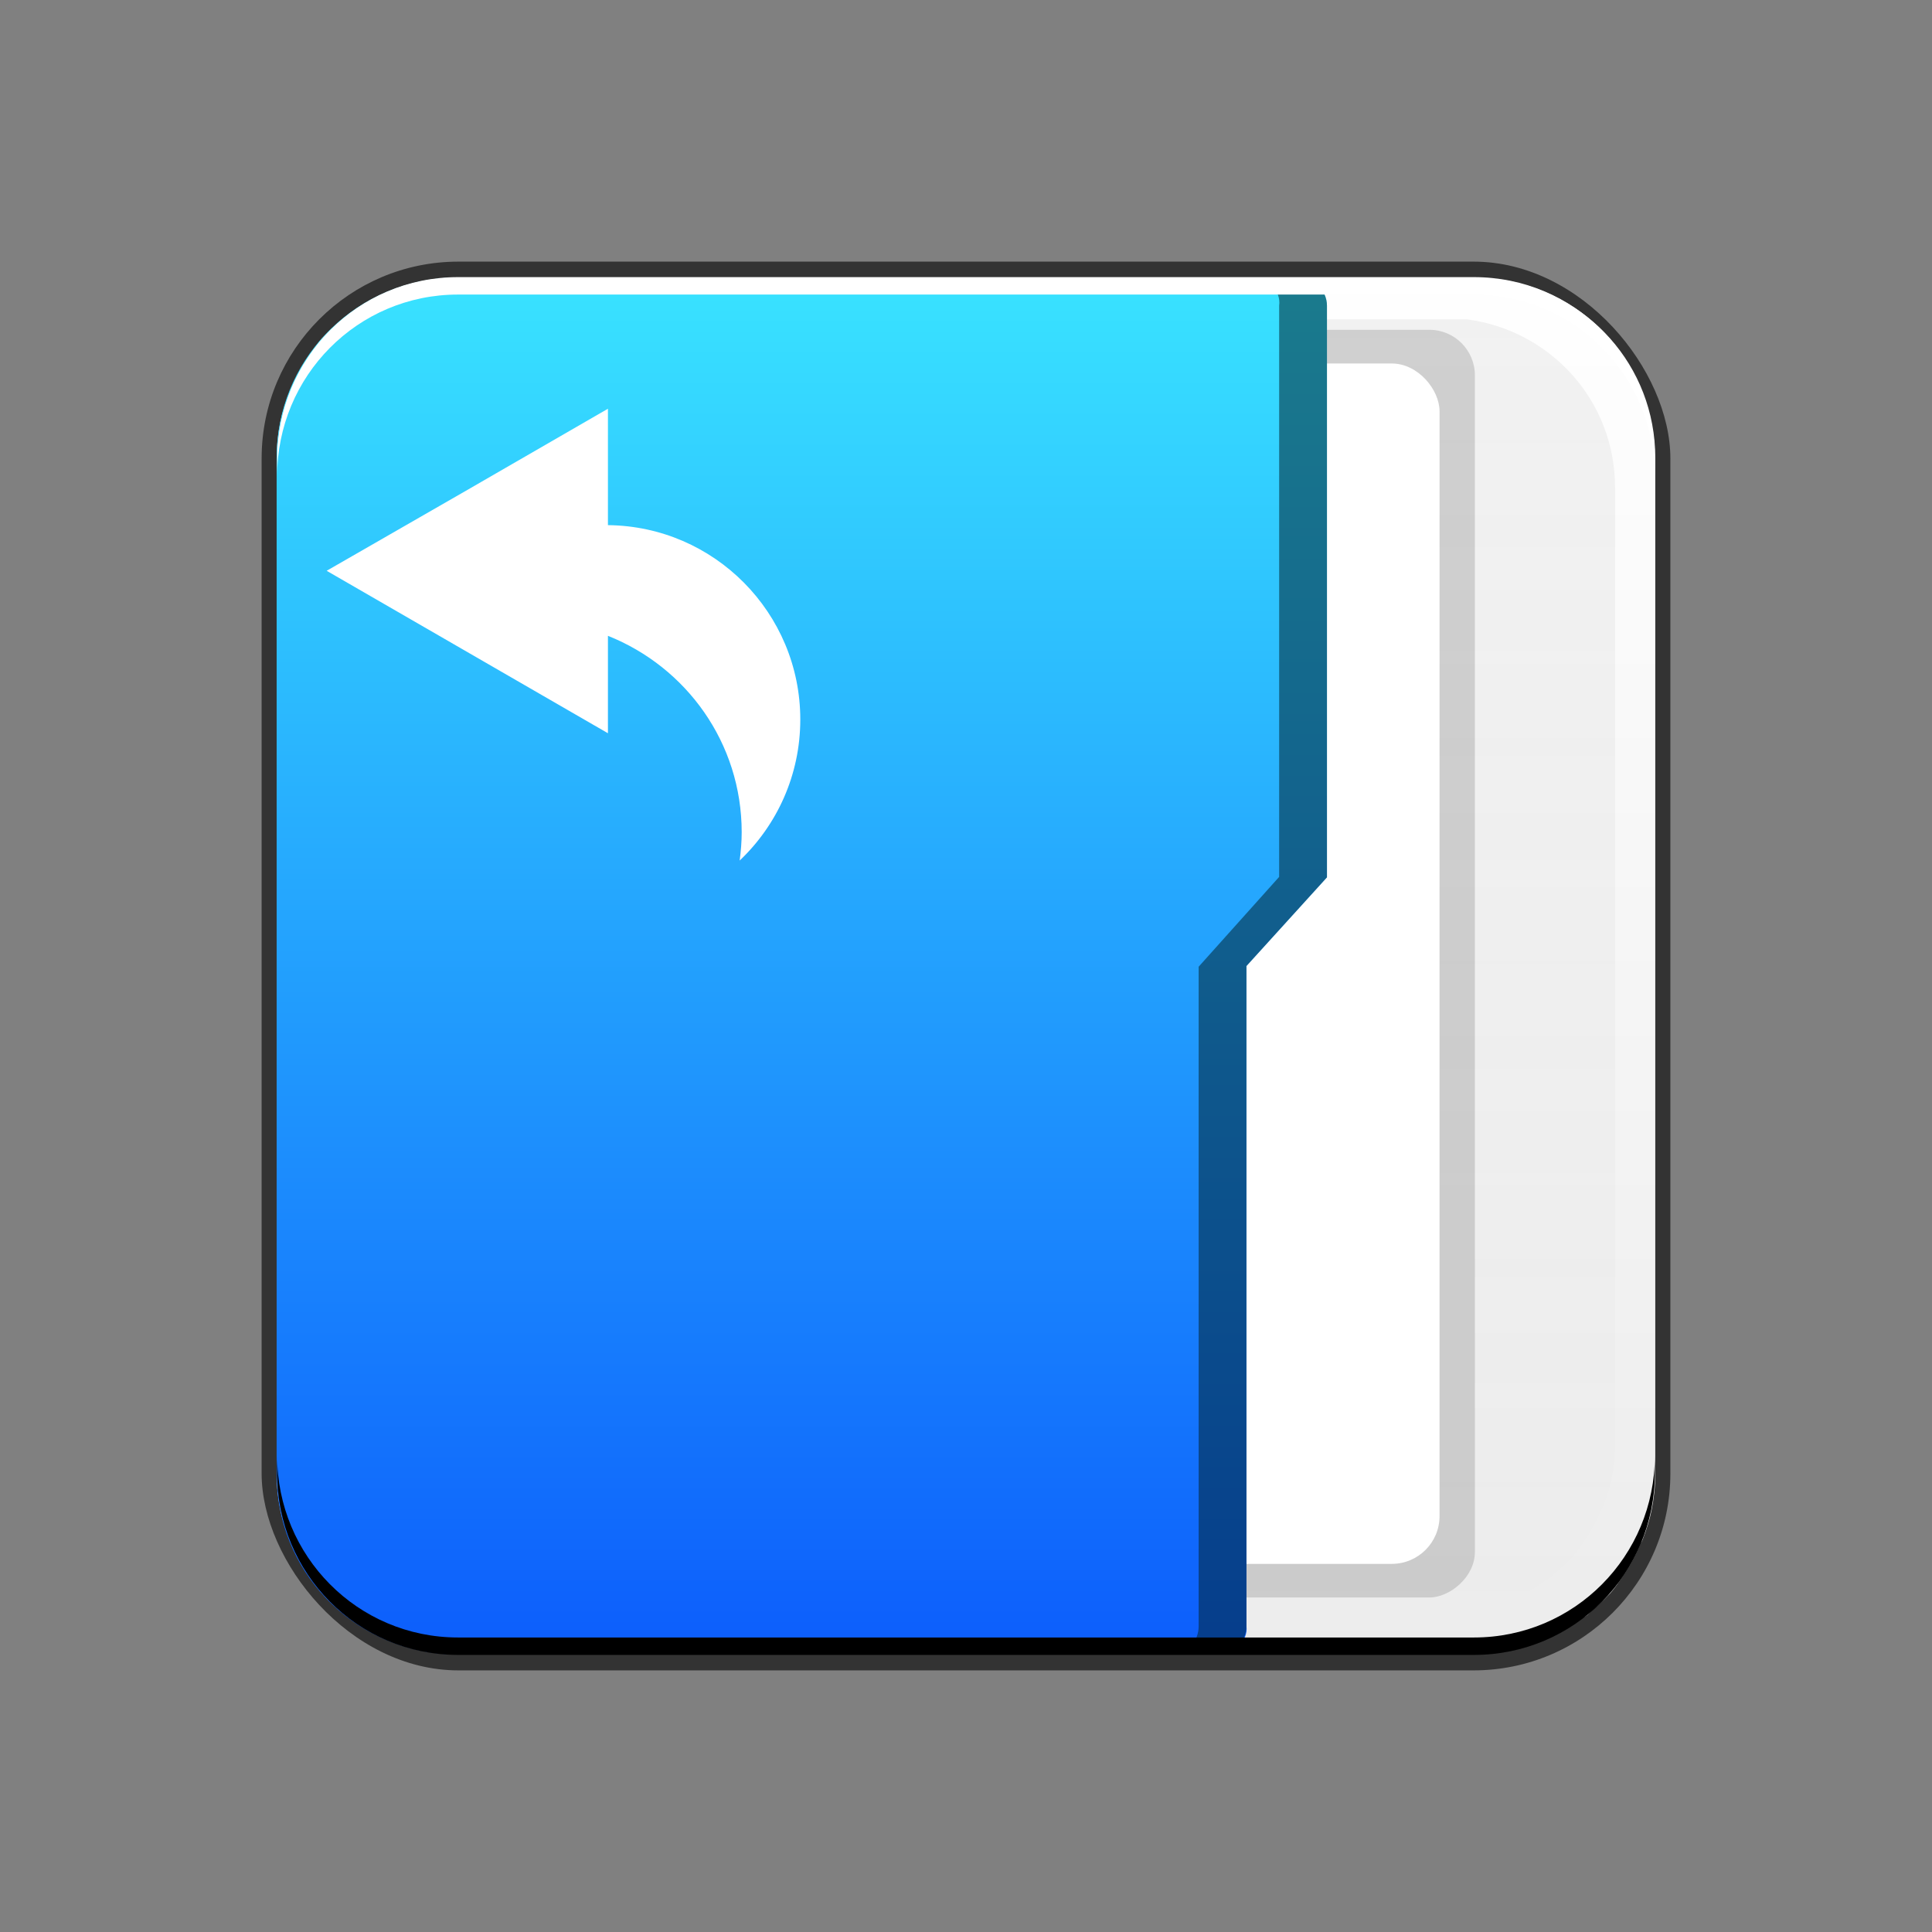 <?xml version="1.0" encoding="UTF-8" standalone="no"?>
<!-- Created with Inkscape (http://www.inkscape.org/) -->

<svg
   xmlns:dc="http://purl.org/dc/elements/1.1/"
   xmlns:cc="http://creativecommons.org/ns#"
   xmlns:rdf="http://www.w3.org/1999/02/22-rdf-syntax-ns#"
   xmlns:svg="http://www.w3.org/2000/svg"
   xmlns="http://www.w3.org/2000/svg"
   xmlns:xlink="http://www.w3.org/1999/xlink"
   xmlns:sodipodi="http://sodipodi.sourceforge.net/DTD/sodipodi-0.dtd"
   xmlns:inkscape="http://www.inkscape.org/namespaces/inkscape"
   width="48"
   height="48"
   id="svg2806"
   version="1.1"
   inkscape:version="0.48.3.1 r9886"
   sodipodi:docname="document-open-recent.svg">
  <rect width="100%" height="100%" fill="#808080" stroke="none"/>
  <defs
     id="defs2808">
    <linearGradient
       gradientTransform="matrix(0.942,0,0,0.942,1.401,60.05)"
       y2="1045.796"
       x2="26.643"
       y1="1010.693"
       x1="26.643"
       gradientUnits="userSpaceOnUse"
       id="linearGradient13870"
       xlink:href="#linearGradient1045"
       inkscape:collect="always" />
    <linearGradient
       gradientUnits="userSpaceOnUse"
       y2="1045.796"
       x2="26.643"
       y1="1010.693"
       x1="26.643"
       id="linearGradient13858"
       xlink:href="#linearGradient1035"
       inkscape:collect="always" />
    <linearGradient
       gradientUnits="userSpaceOnUse"
       y2="1011.198"
       x2="22.855"
       y1="1045.544"
       x1="22.855"
       id="linearGradient13850"
       xlink:href="#linearGradient2476"
       inkscape:collect="always" />
    <linearGradient
       inkscape:collect="always"
       id="linearGradient2869">
      <stop
         style="stop-color:#f9f9f9;stop-opacity:1"
         offset="0"
         id="stop2871" />
      <stop
         style="stop-color:#ffffff;stop-opacity:1"
         offset="1"
         id="stop2873" />
    </linearGradient>
    <linearGradient
       id="linearGradient2476"
       inkscape:collect="always">
      <stop
         id="stop2478"
         offset="0"
         style="stop-color:#0c5dfc;stop-opacity:1" />
      <stop
         id="stop2480"
         offset="1"
         style="stop-color:#39e3ff;stop-opacity:1" />
    </linearGradient>
    <linearGradient
       id="linearGradient1035"
       inkscape:collect="always">
      <stop
         id="stop1037"
         offset="0"
         style="stop-color:#ffffff;stop-opacity:1" />
      <stop
         id="stop1039"
         offset="1"
         style="stop-color:#ececec;stop-opacity:1" />
    </linearGradient>
    <linearGradient
       inkscape:collect="always"
       id="linearGradient1045">
      <stop
         style="stop-color:#000000;stop-opacity:1;"
         offset="0"
         id="stop1047" />
      <stop
         style="stop-color:#000000;stop-opacity:0;"
         offset="1"
         id="stop1049" />
    </linearGradient>
    <linearGradient
       inkscape:collect="always"
       xlink:href="#linearGradient1035"
       id="linearGradient1033"
       x1="23.875"
       y1="-1052.487"
       x2="23.875"
       y2="-1004.425"
       gradientUnits="userSpaceOnUse" />
    <linearGradient
       inkscape:collect="always"
       xlink:href="#linearGradient2476"
       id="linearGradient1043"
       gradientUnits="userSpaceOnUse"
       x1="48.5"
       y1="-1026.18"
       x2="1.25"
       y2="-1026.18"
       gradientTransform="matrix(0,1,0.63,0,663.207,1004.362)" />
    <linearGradient
       inkscape:collect="always"
       xlink:href="#linearGradient1045"
       id="linearGradient2700"
       gradientUnits="userSpaceOnUse"
       x1="27.71"
       y1="-1004.982"
       x2="27.71"
       y2="-1052.808"
       gradientTransform="matrix(0.917,0,0,0.917,2,-85.697)" />
    <linearGradient
       inkscape:collect="always"
       xlink:href="#linearGradient1045"
       id="linearGradient2800"
       gradientUnits="userSpaceOnUse"
       gradientTransform="matrix(0,1,0.63,0,663.207,0)"
       x1="29"
       y1="-1059.304"
       x2="29"
       y2="-1045.817" />
    <linearGradient
       inkscape:collect="always"
       xlink:href="#linearGradient1045"
       id="linearGradient2852"
       gradientUnits="userSpaceOnUse"
       gradientTransform="matrix(0,1.151,-0.63,0,-656.207,-3.625)"
       x1="29"
       y1="-1059.304"
       x2="29"
       y2="-1045.817" />
    <linearGradient
       inkscape:collect="always"
       xlink:href="#linearGradient2869"
       id="linearGradient2875"
       x1="-1050.241"
       y1="33.411"
       x2="-1006.754"
       y2="33.411"
       gradientUnits="userSpaceOnUse" />
    <linearGradient
       inkscape:collect="always"
       xlink:href="#linearGradient2476"
       id="linearGradient13067"
       gradientUnits="userSpaceOnUse"
       x1="22.855"
       y1="1045.544"
       x2="22.855"
       y2="1011.198"
       gradientTransform="translate(0,1.7382813e-5)" />
    <linearGradient
       inkscape:collect="always"
       xlink:href="#linearGradient1045"
       id="linearGradient13072"
       gradientUnits="userSpaceOnUse"
       gradientTransform="matrix(0.942,0,0,0.942,1.401,60.05)"
       x1="26.643"
       y1="1010.693"
       x2="26.643"
       y2="1045.796" />
    <linearGradient
       inkscape:collect="always"
       xlink:href="#linearGradient1035"
       id="linearGradient13075"
       gradientUnits="userSpaceOnUse"
       x1="26.643"
       y1="1010.693"
       x2="26.643"
       y2="1045.796"
       gradientTransform="translate(0,1.7382813e-5)" />
  </defs>
  <sodipodi:namedview
     id="base"
     pagecolor="#ffffff"
     bordercolor="#666666"
     borderopacity="1.0"
     inkscape:pageopacity="0.0"
     inkscape:pageshadow="2"
     inkscape:zoom="5.6"
     inkscape:cx="36.695313"
     inkscape:cy="6.5998747"
     inkscape:document-units="px"
     inkscape:current-layer="layer1"
     showgrid="false"
     inkscape:window-width="1366"
     inkscape:window-height="716"
     inkscape:window-x="0"
     inkscape:window-y="28"
     inkscape:window-maximized="1" />
  <g
     inkscape:label="Capa 1"
     inkscape:groupmode="layer"
     id="layer1"
     transform="translate(0,-1004.362)">
    <rect
       style="color:#000000;fill:#333333;fill-opacity:1;fill-rule:nonzero;stroke:none;stroke-width:0.2;marker:none;visibility:visible;display:inline;overflow:visible;enable-background:accumulate"
       id="rect6294"
       width="35"
       height="35"
       x="6.5"
       y="1010.862"
       ry="4.89" />
    <path
       style="fill:url(#linearGradient13075);fill-opacity:1;stroke:none"
       d="m 41.125,1015.737 c 0,-2.291 -1.698,-4.145 -3.906,-4.438 l -26.438,0 c -0.243,0.032 -0.489,0.088 -0.719,0.156 -0.063,0.019 -0.125,0.041 -0.188,0.062 -0.168,0.058 -0.31,0.142 -0.469,0.219 -0.105,0.051 -0.212,0.097 -0.312,0.156 -0.131,0.078 -0.253,0.16 -0.375,0.25 -0.097,0.07 -0.191,0.141 -0.281,0.219 -0.132,0.113 -0.257,0.217 -0.375,0.344 -0.02,0.022 -0.043,0.04 -0.062,0.062 -0.127,0.145 -0.236,0.308 -0.344,0.469 -0.162,0.24 -0.292,0.48 -0.406,0.75 -0.018,0.043 -0.045,0.081 -0.062,0.125 -0.089,0.231 -0.168,0.471 -0.219,0.719 -0.06,0.294 -0.094,0.594 -0.094,0.906 l 0,25.25 c 0,0.312 0.034,0.613 0.094,0.906 0.06,0.294 0.168,0.574 0.281,0.844 0.114,0.27 0.245,0.51 0.406,0.75 0.124,0.184 0.257,0.368 0.406,0.531 0.118,0.127 0.243,0.231 0.375,0.344 0.089,0.078 0.186,0.148 0.281,0.219 0.118,0.086 0.248,0.176 0.375,0.25 0.102,0.061 0.205,0.104 0.312,0.156 0.159,0.077 0.3,0.16 0.469,0.219 0.062,0.022 0.125,0.043 0.188,0.062 0.23,0.069 0.475,0.124 0.719,0.156 l 26.438,0 c 0.244,-0.032 0.489,-0.087 0.719,-0.156 0.031,-0.01 0.063,-0.021 0.094,-0.031 0.032,-0.01 0.062,-0.02 0.094,-0.031 0.168,-0.059 0.31,-0.142 0.469,-0.219 0.051,-0.025 0.106,-0.035 0.156,-0.062 0.182,-0.097 0.365,-0.223 0.531,-0.344 0.048,-0.036 0.11,-0.056 0.156,-0.094 0.047,-0.037 0.079,-0.086 0.125,-0.125 0.132,-0.113 0.257,-0.217 0.375,-0.344 0.02,-0.021 0.043,-0.041 0.062,-0.062 0.13,-0.146 0.234,-0.306 0.344,-0.469 0.162,-0.239 0.293,-0.48 0.406,-0.75 0.018,-0.042 0.046,-0.082 0.062,-0.125 0.089,-0.229 0.169,-0.472 0.219,-0.719 0.06,-0.294 0.094,-0.594 0.094,-0.906 l 0,-25.25 z"
       id="path855-8"
       inkscape:connector-curvature="0" />
    <path
       inkscape:connector-curvature="0"
       id="path13868"
       d="m 40.125,1016.474 c 0,-2.158 -1.598,-3.902 -3.678,-4.178 l -24.894,0 c -0.229,0.03 -0.461,0.083 -0.677,0.147 -0.059,0.018 -0.118,0.039 -0.177,0.058 -0.159,0.055 -0.292,0.134 -0.441,0.206 -0.099,0.048 -0.2,0.091 -0.294,0.147 -0.123,0.072 -0.238,0.15 -0.353,0.235 -0.091,0.066 -0.18,0.133 -0.265,0.206 -0.124,0.106 -0.242,0.204 -0.353,0.324 -0.019,0.021 -0.04,0.038 -0.058,0.058 -0.12,0.136 -0.222,0.29 -0.324,0.441 -0.152,0.226 -0.275,0.453 -0.382,0.706 -0.017,0.041 -0.042,0.076 -0.058,0.118 -0.084,0.218 -0.158,0.443 -0.206,0.677 -0.056,0.277 -0.089,0.56 -0.089,0.853 l 0,23.776 c 0,0.294 0.032,0.577 0.089,0.853 0.056,0.277 0.158,0.54 0.265,0.794 0.107,0.254 0.23,0.481 0.382,0.706 0.117,0.174 0.242,0.346 0.383,0.5 0.111,0.119 0.229,0.218 0.353,0.324 0.084,0.072 0.175,0.14 0.265,0.206 0.111,0.081 0.234,0.166 0.353,0.235 0.096,0.058 0.194,0.098 0.294,0.147 0.149,0.072 0.283,0.151 0.441,0.206 0.058,0.021 0.117,0.042 0.177,0.058 0.216,0.065 0.447,0.117 0.677,0.147 l 24.894,0 c 0.229,-0.03 0.461,-0.082 0.677,-0.147 0.029,-0.011 0.059,-0.02 0.089,-0.029 0.03,-0.011 0.058,-0.019 0.089,-0.029 0.159,-0.055 0.292,-0.133 0.441,-0.206 0.048,-0.025 0.1,-0.033 0.147,-0.058 0.172,-0.091 0.344,-0.21 0.5,-0.324 0.045,-0.034 0.103,-0.053 0.147,-0.089 0.044,-0.035 0.074,-0.081 0.118,-0.118 0.124,-0.105 0.242,-0.204 0.353,-0.324 0.019,-0.02 0.04,-0.039 0.058,-0.058 0.123,-0.138 0.22,-0.288 0.324,-0.442 0.152,-0.226 0.276,-0.452 0.383,-0.706 0.017,-0.039 0.043,-0.077 0.058,-0.118 0.084,-0.216 0.159,-0.445 0.206,-0.677 0.057,-0.277 0.089,-0.56 0.089,-0.854 l 0,-23.775 z"
       style="opacity:0.05;fill:url(#linearGradient13072);fill-opacity:1;stroke:none" />
    <rect
       ry="1.13"
       y="-36.643"
       x="1012.556"
       height="28.43"
       width="31.495"
       id="rect857-5"
       style="opacity:0.143;fill:#000000;fill-opacity:1;stroke:none"
       transform="matrix(0,1,-1,0,0,0)" />
    <rect
       style="fill:#ffffff;fill-opacity:1;stroke:none"
       id="rect859-6"
       width="26.773"
       height="29.823"
       x="8.992"
       y="1013.393"
       ry="1.186" />
    <path
       style="fill:url(#linearGradient13067);fill-opacity:1;stroke:none"
       d="m 32.968,1011.956 c 0,-0.373 -0.314,-0.688 -0.688,-0.688 l -21.219,0 c -2.345,0.163 -4.188,2.08 -4.188,4.469 l 0,25.25 c 0,2.388 1.842,4.306 4.188,4.469 l 19.219,0 c 0.373,0 0.733,-0.317 0.688,-0.688 l 0,-16.406 2,-2.203 z"
       id="rect861-7"
       inkscape:connector-curvature="0"
       sodipodi:nodetypes="sscsscssccs" />
    <path
       inkscape:connector-curvature="0"
       style="fill:#00222b;fill-opacity:0.537;stroke:none"
       d="m 32.968,1011.956 c 0,-0.373 -0.314,-0.688 -0.688,-0.688 l -0.531,0 -0.094,0 -0.531,0 c 0.373,0 0.708,0.318 0.656,0.688 l 0,14.192 -2,2.232 0,16.388 c 0,0.373 -0.283,0.688 -0.656,0.688 l 0.531,0 0.094,0 0.531,0 c 0.373,0 0.688,-0.314 0.688,-0.688 l 0,-16.406 2,-2.203 z"
       id="rect904-1"
       sodipodi:nodetypes="sscccsccscccssccs" />
    <path
       id="path6361"
       d="m 6.885,1016.199 0,-0.433 c 0,-2.496 1.999,-4.519 4.495,-4.519 l 25.24,0 c 2.496,0 4.495,2.024 4.495,4.519 l 0,0.433 c 0,-2.496 -1.999,-4.519 -4.495,-4.519 l -25.24,0 c -2.496,0 -4.495,2.024 -4.495,4.519 z"
       style="color:#000000;fill:#ffffff;fill-opacity:1;fill-rule:nonzero;stroke:none;stroke-width:0.2;marker:none;visibility:visible;display:inline;overflow:visible;enable-background:accumulate"
       inkscape:connector-curvature="0" />
    <path
       inkscape:connector-curvature="0"
       style="color:#000000;fill:#000000;fill-opacity:1;fill-rule:nonzero;stroke:none;stroke-width:0.2;marker:none;visibility:visible;display:inline;overflow:visible;enable-background:accumulate"
       d="m 6.885,1040.526 0,0.433 c 0,2.496 1.999,4.519 4.495,4.519 l 25.24,0 c 2.496,0 4.495,-2.024 4.495,-4.519 l 0,-0.433 c 0,2.496 -1.999,4.519 -4.495,4.519 l -25.24,0 c -2.496,0 -4.495,-2.024 -4.495,-4.519 z"
       id="path6388" />
    <path
       style="color:#000000;fill:#ffffff;fill-opacity:1;fill-rule:nonzero;stroke:none;stroke-width:0.869;marker:none;visibility:visible;display:inline;overflow:visible;enable-background:accumulate"
       d="m 15.104,1014.517 -3.494,2.018 -3.494,2.008 3.494,2.018 3.494,2.018 0,-2.42 c 1.945,0.774 3.323,2.659 3.323,4.88 0,0.238 -0.02,0.473 -0.05,0.703 0.927,-0.88 1.506,-2.125 1.506,-3.504 0,-2.649 -2.136,-4.802 -4.779,-4.829 l 9e-6,-2.892 z"
       id="path877"
       inkscape:connector-curvature="0" />
  </g>
</svg>
